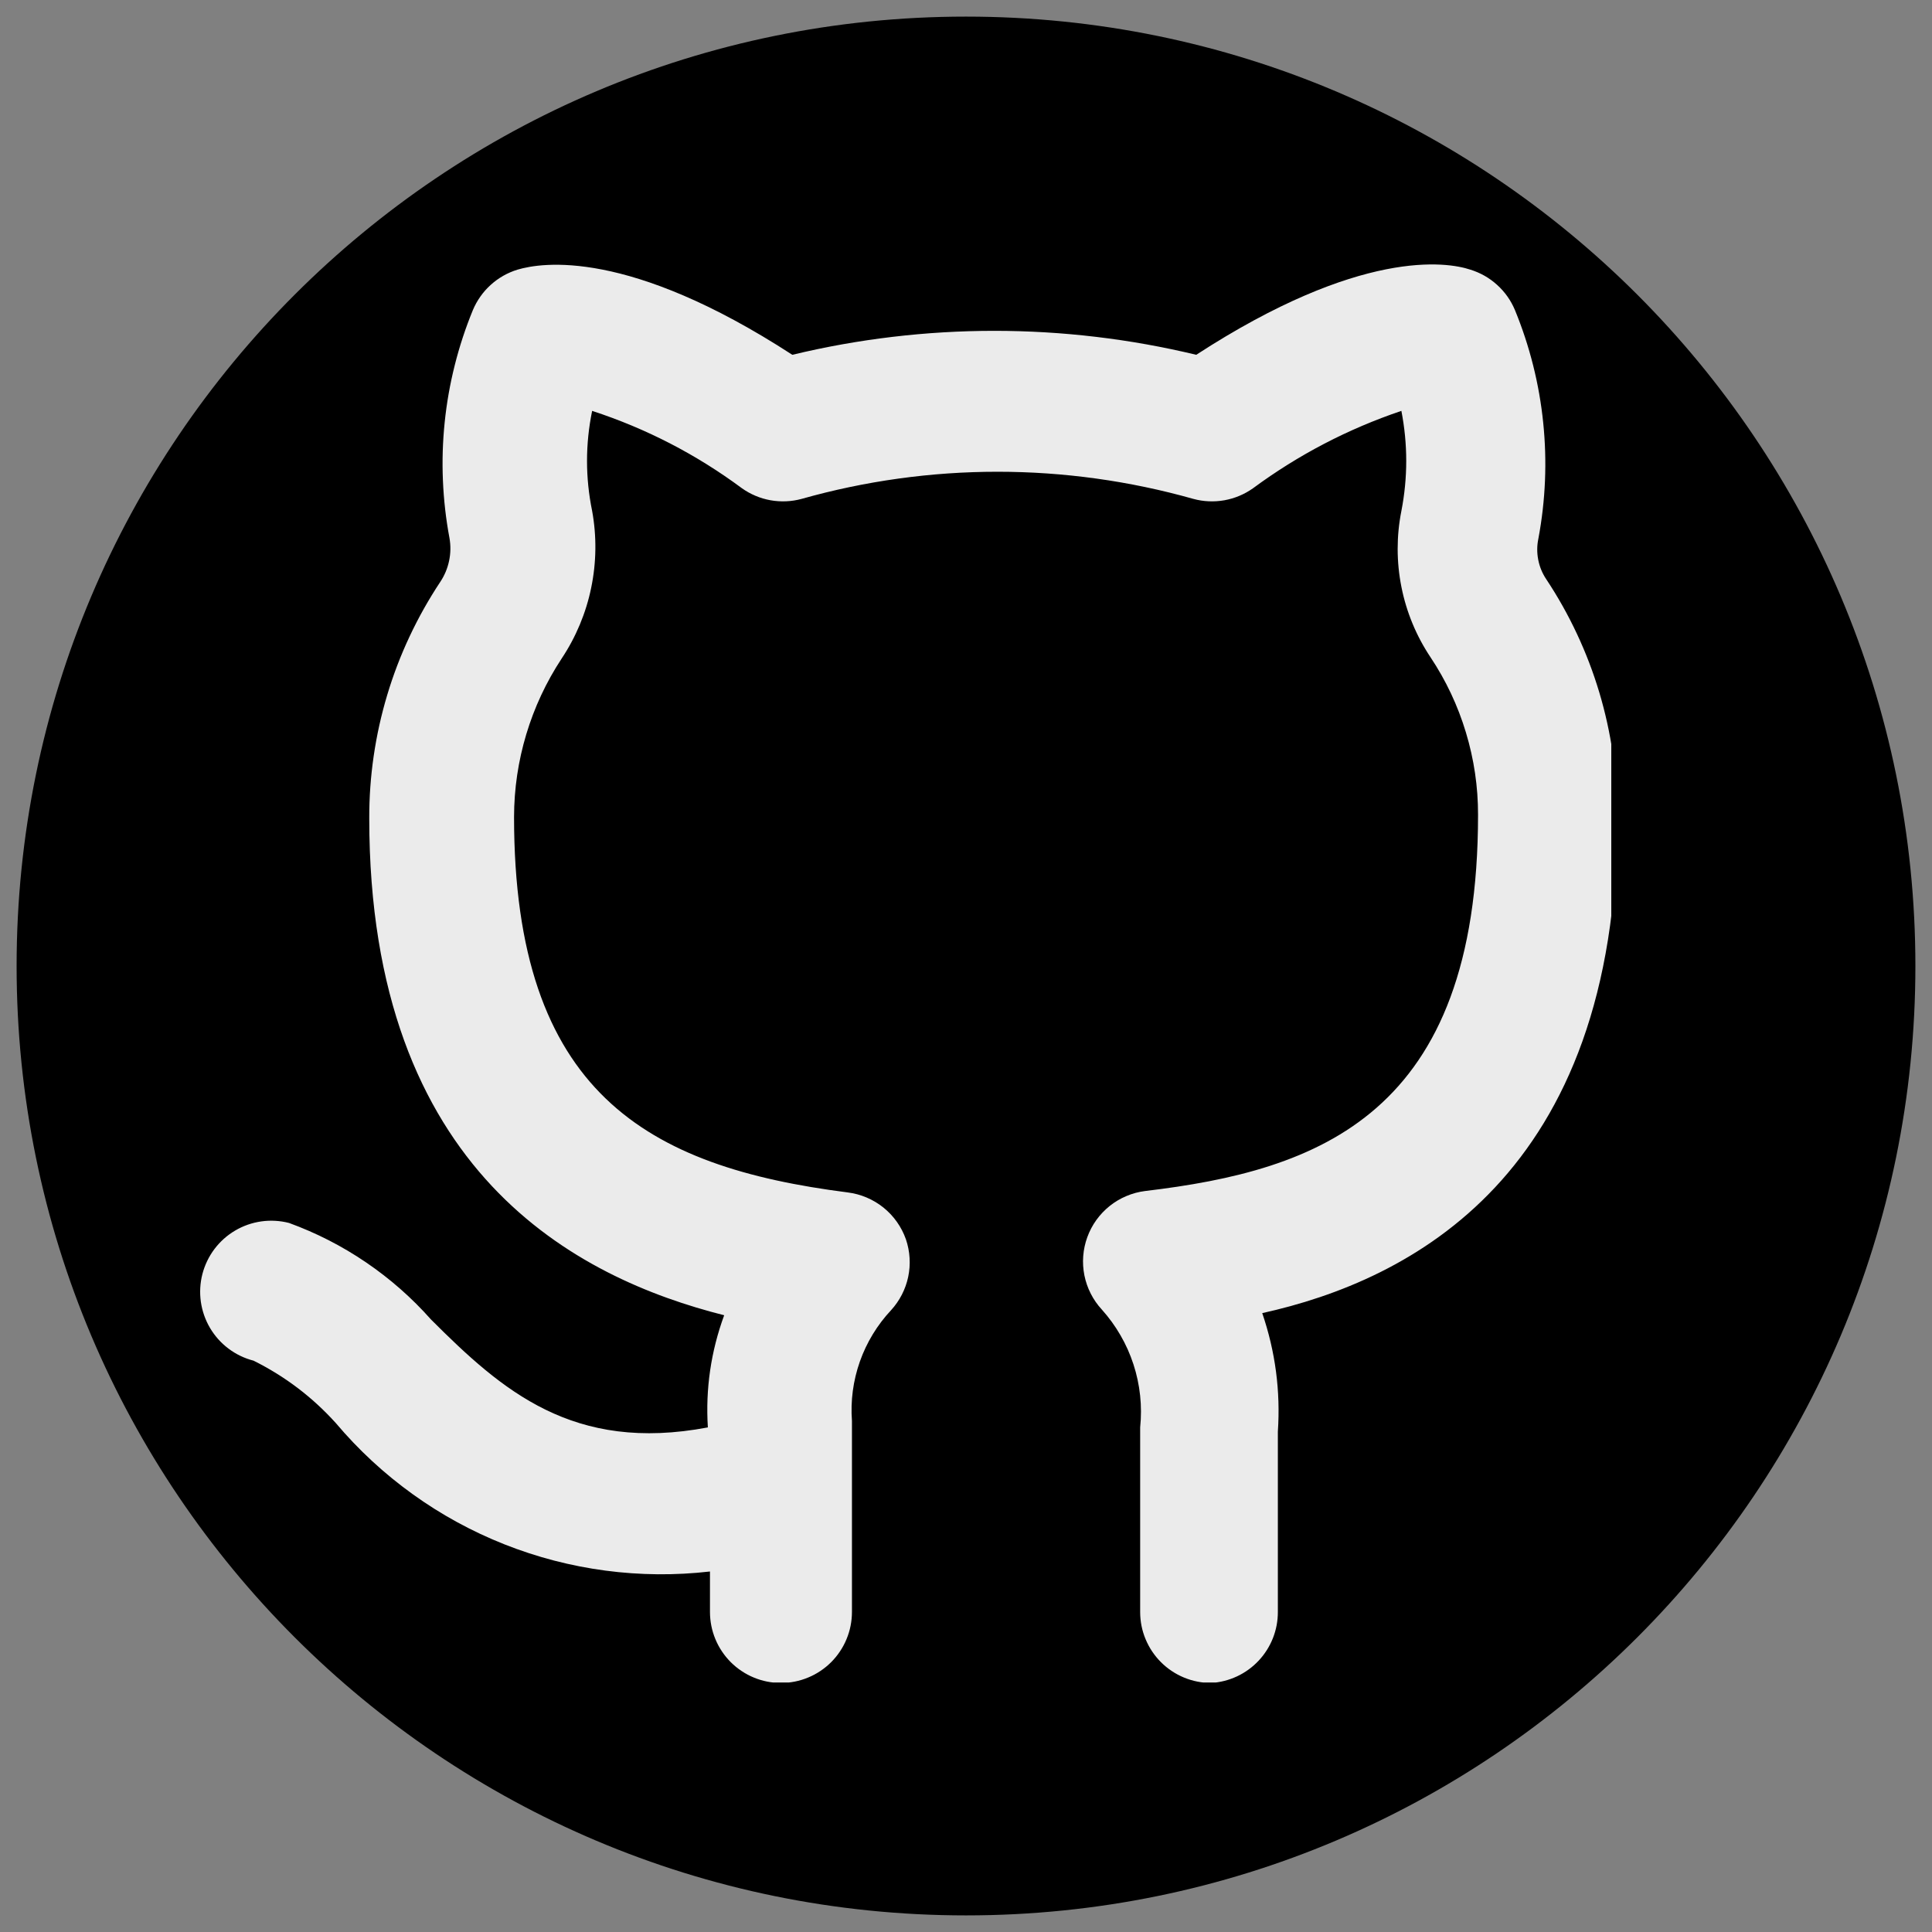 <svg xmlns="http://www.w3.org/2000/svg" xmlns:xlink="http://www.w3.org/1999/xlink" width="500" zoomAndPan="magnify" viewBox="0 0 375 375" height="500" preserveAspectRatio="xMidYMid meet" version="1.0"><rect x="0" y="0" width="375" height="375" fill="#808080" stroke="none"/><defs><clipPath id="5d79381bcb"><path d="M 3.223 3.223 L 371.777 3.223 L 371.777 371.777 L 3.223 371.777 Z M 3.223 3.223 " clip-rule="nonzero"/></clipPath><clipPath id="be884d862d"><path d="M 187.5 3.223 C 85.727 3.223 3.223 85.727 3.223 187.5 C 3.223 289.273 85.727 371.777 187.5 371.777 C 289.273 371.777 371.777 289.273 371.777 187.5 C 371.777 85.727 289.273 3.223 187.5 3.223 Z M 187.5 3.223 " clip-rule="nonzero"/></clipPath><clipPath id="67e09b0b72"><path d="M 38 51 L 312.75 51 L 312.75 326.57 L 38 326.57 Z M 38 51 " clip-rule="nonzero"/></clipPath></defs><g clip-path="url(#5d79381bcb)"><g clip-path="url(#be884d862d)"><path fill="#000000" d="M 3.223 3.223 L 371.777 3.223 L 371.777 371.777 L 3.223 371.777 Z M 3.223 3.223 " fill-opacity="1" fill-rule="nonzero"/></g></g><g clip-path="url(#67e09b0b72)"><path fill="#ebebeb" d="M 235.082 326.66 C 234.176 326.66 233.281 326.57 232.395 326.395 C 231.504 326.219 230.645 325.957 229.809 325.609 C 228.973 325.266 228.18 324.84 227.426 324.336 C 226.676 323.836 225.977 323.262 225.34 322.625 C 224.699 321.984 224.129 321.289 223.625 320.535 C 223.121 319.785 222.699 318.988 222.352 318.152 C 222.004 317.316 221.742 316.457 221.566 315.57 C 221.391 314.68 221.305 313.785 221.305 312.879 L 221.305 277.059 C 221.516 274.996 221.516 272.938 221.297 270.875 C 221.078 268.816 220.648 266.801 220.008 264.832 C 219.367 262.863 218.531 260.98 217.492 259.188 C 216.457 257.391 215.246 255.727 213.863 254.184 C 213.004 253.254 212.289 252.227 211.715 251.098 C 211.141 249.973 210.73 248.785 210.48 247.547 C 210.234 246.305 210.156 245.055 210.254 243.793 C 210.352 242.531 210.617 241.305 211.051 240.117 C 211.484 238.93 212.07 237.82 212.809 236.793 C 213.551 235.77 214.414 234.859 215.402 234.07 C 216.391 233.281 217.469 232.641 218.637 232.152 C 219.801 231.66 221.012 231.332 222.266 231.176 C 255.887 227.18 286.887 216.434 286.887 158.148 C 286.895 152.707 286.109 147.383 284.535 142.172 C 282.965 136.961 280.672 132.094 277.656 127.562 C 276.277 125.496 275.113 123.316 274.164 121.023 C 273.215 118.73 272.5 116.367 272.016 113.93 C 271.531 111.496 271.289 109.039 271.285 106.555 C 271.285 104.074 271.523 101.613 272.008 99.18 C 273.262 92.703 273.262 86.227 272.008 79.75 C 261.629 83.262 252.027 88.266 243.211 94.77 C 242.383 95.359 241.5 95.848 240.562 96.242 C 239.625 96.637 238.656 96.922 237.656 97.102 C 236.656 97.277 235.648 97.344 234.633 97.301 C 233.617 97.258 232.617 97.102 231.637 96.836 C 225.449 95.09 219.172 93.773 212.805 92.891 C 206.438 92.008 200.039 91.566 193.609 91.566 C 187.18 91.566 180.781 92.008 174.414 92.891 C 168.043 93.773 161.766 95.09 155.582 96.836 C 154.598 97.102 153.602 97.258 152.586 97.301 C 151.57 97.344 150.562 97.277 149.562 97.102 C 148.562 96.922 147.594 96.637 146.656 96.242 C 145.719 95.848 144.836 95.359 144.008 94.77 C 135.129 88.188 125.438 83.184 114.934 79.75 C 113.609 86.227 113.609 92.703 114.934 99.18 C 115.383 101.645 115.59 104.133 115.559 106.641 C 115.527 109.148 115.258 111.629 114.75 114.082 C 114.246 116.539 113.508 118.922 112.543 121.238 C 111.574 123.551 110.398 125.75 109.008 127.836 C 106.008 132.398 103.723 137.297 102.148 142.527 C 100.578 147.758 99.789 153.102 99.777 158.562 C 99.777 212.16 125.68 226.492 164.535 231.449 C 165.809 231.609 167.031 231.938 168.211 232.438 C 169.391 232.938 170.48 233.586 171.48 234.391 C 172.477 235.195 173.344 236.117 174.086 237.164 C 174.824 238.211 175.41 239.336 175.836 240.543 C 176.234 241.719 176.473 242.922 176.547 244.156 C 176.625 245.395 176.535 246.617 176.281 247.832 C 176.027 249.043 175.613 250.199 175.047 251.301 C 174.48 252.402 173.777 253.41 172.941 254.324 C 171.602 255.754 170.422 257.309 169.406 258.984 C 168.387 260.664 167.551 262.426 166.898 264.277 C 166.246 266.125 165.793 268.023 165.531 269.965 C 165.273 271.91 165.219 273.859 165.363 275.816 L 165.363 312.879 C 165.363 313.785 165.273 314.68 165.098 315.57 C 164.922 316.457 164.66 317.316 164.312 318.152 C 163.969 318.988 163.543 319.785 163.039 320.535 C 162.539 321.289 161.969 321.984 161.328 322.625 C 160.688 323.262 159.992 323.836 159.238 324.336 C 158.488 324.84 157.691 325.266 156.855 325.609 C 156.02 325.957 155.16 326.219 154.273 326.395 C 153.387 326.57 152.488 326.66 151.586 326.66 C 150.68 326.66 149.785 326.57 148.895 326.395 C 148.008 326.219 147.148 325.957 146.312 325.609 C 145.477 325.266 144.684 324.84 143.93 324.336 C 143.176 323.836 142.48 323.262 141.84 322.625 C 141.203 321.984 140.629 321.289 140.129 320.535 C 139.625 319.785 139.199 318.988 138.855 318.152 C 138.508 317.316 138.246 316.457 138.07 315.57 C 137.895 314.68 137.805 313.785 137.805 312.879 L 137.805 305.027 C 134.434 305.414 131.051 305.594 127.656 305.566 C 124.262 305.535 120.883 305.301 117.52 304.855 C 114.152 304.41 110.828 303.758 107.543 302.906 C 104.258 302.051 101.039 300.996 97.883 299.746 C 94.73 298.496 91.664 297.055 88.684 295.426 C 85.707 293.797 82.84 291.992 80.086 290.008 C 77.332 288.027 74.707 285.883 72.215 283.578 C 69.723 281.273 67.383 278.824 65.195 276.23 C 60.633 271.176 55.309 267.137 49.211 264.105 C 48.332 263.879 47.488 263.57 46.668 263.176 C 45.852 262.785 45.082 262.316 44.359 261.77 C 43.633 261.227 42.969 260.617 42.363 259.941 C 41.762 259.266 41.227 258.535 40.766 257.758 C 40.305 256.977 39.926 256.156 39.625 255.301 C 39.328 254.445 39.113 253.57 38.984 252.672 C 38.859 251.773 38.82 250.875 38.871 249.969 C 38.922 249.062 39.059 248.172 39.285 247.293 C 39.512 246.418 39.824 245.57 40.215 244.754 C 40.609 243.938 41.078 243.164 41.621 242.441 C 42.168 241.719 42.777 241.055 43.453 240.449 C 44.129 239.844 44.859 239.312 45.641 238.852 C 46.418 238.391 47.238 238.012 48.094 237.711 C 48.949 237.414 49.824 237.199 50.723 237.074 C 51.621 236.945 52.523 236.91 53.426 236.961 C 54.332 237.012 55.223 237.148 56.102 237.375 C 61.398 239.305 66.383 241.855 71.047 245.027 C 75.711 248.199 79.914 251.895 83.656 256.113 C 97.438 269.891 111.215 282.016 137.395 277.059 C 136.926 269.578 137.984 262.324 140.562 255.289 C 112.18 248.121 71.672 227.73 71.672 158.84 C 71.66 154.781 71.949 150.746 72.535 146.73 C 73.121 142.715 73.996 138.766 75.164 134.879 C 76.328 130.992 77.773 127.211 79.5 123.539 C 81.223 119.867 83.207 116.34 85.449 112.957 C 86.285 111.703 86.859 110.336 87.168 108.859 C 87.48 107.383 87.504 105.902 87.238 104.414 C 86.547 100.715 86.125 96.988 85.969 93.227 C 85.812 89.465 85.926 85.715 86.312 81.973 C 86.695 78.227 87.348 74.531 88.266 70.883 C 89.184 67.23 90.355 63.668 91.785 60.188 C 92.176 59.254 92.664 58.375 93.25 57.547 C 93.832 56.723 94.5 55.969 95.25 55.293 C 96 54.613 96.816 54.023 97.695 53.523 C 98.574 53.027 99.5 52.629 100.469 52.332 C 105.152 50.953 121.961 48.199 153.789 68.867 C 160.207 67.32 166.695 66.16 173.25 65.383 C 179.809 64.605 186.387 64.215 192.988 64.215 C 199.59 64.215 206.168 64.605 212.727 65.383 C 219.281 66.16 225.77 67.32 232.188 68.867 C 264.016 48.199 280.824 50.816 285.371 52.332 C 286.34 52.629 287.262 53.027 288.145 53.523 C 289.023 54.023 289.836 54.613 290.586 55.293 C 291.336 55.969 292.004 56.723 292.59 57.547 C 293.176 58.375 293.66 59.254 294.051 60.188 C 295.484 63.68 296.66 67.254 297.582 70.918 C 298.5 74.578 299.152 78.285 299.535 82.039 C 299.922 85.797 300.035 89.559 299.879 93.332 C 299.719 97.102 299.293 100.844 298.598 104.551 C 298.312 105.91 298.305 107.27 298.566 108.633 C 298.828 109.992 299.344 111.254 300.113 112.406 C 302.363 115.797 304.352 119.336 306.078 123.02 C 307.805 126.703 309.254 130.496 310.422 134.395 C 311.586 138.293 312.461 142.254 313.043 146.281 C 313.625 150.309 313.91 154.355 313.895 158.426 C 313.895 228.281 273.66 248.535 245 254.875 C 247.551 262.34 248.562 270.012 248.031 277.883 L 248.031 312.879 C 248.035 313.75 247.953 314.613 247.793 315.469 C 247.629 316.328 247.387 317.16 247.07 317.969 C 246.75 318.777 246.355 319.551 245.887 320.289 C 245.422 321.023 244.891 321.707 244.293 322.344 C 243.695 322.977 243.047 323.551 242.34 324.062 C 241.637 324.574 240.891 325.012 240.102 325.383 C 239.312 325.75 238.496 326.043 237.652 326.258 C 236.809 326.473 235.949 326.605 235.082 326.66 Z M 235.082 326.66 " fill-opacity="1" fill-rule="nonzero"/></g></svg>